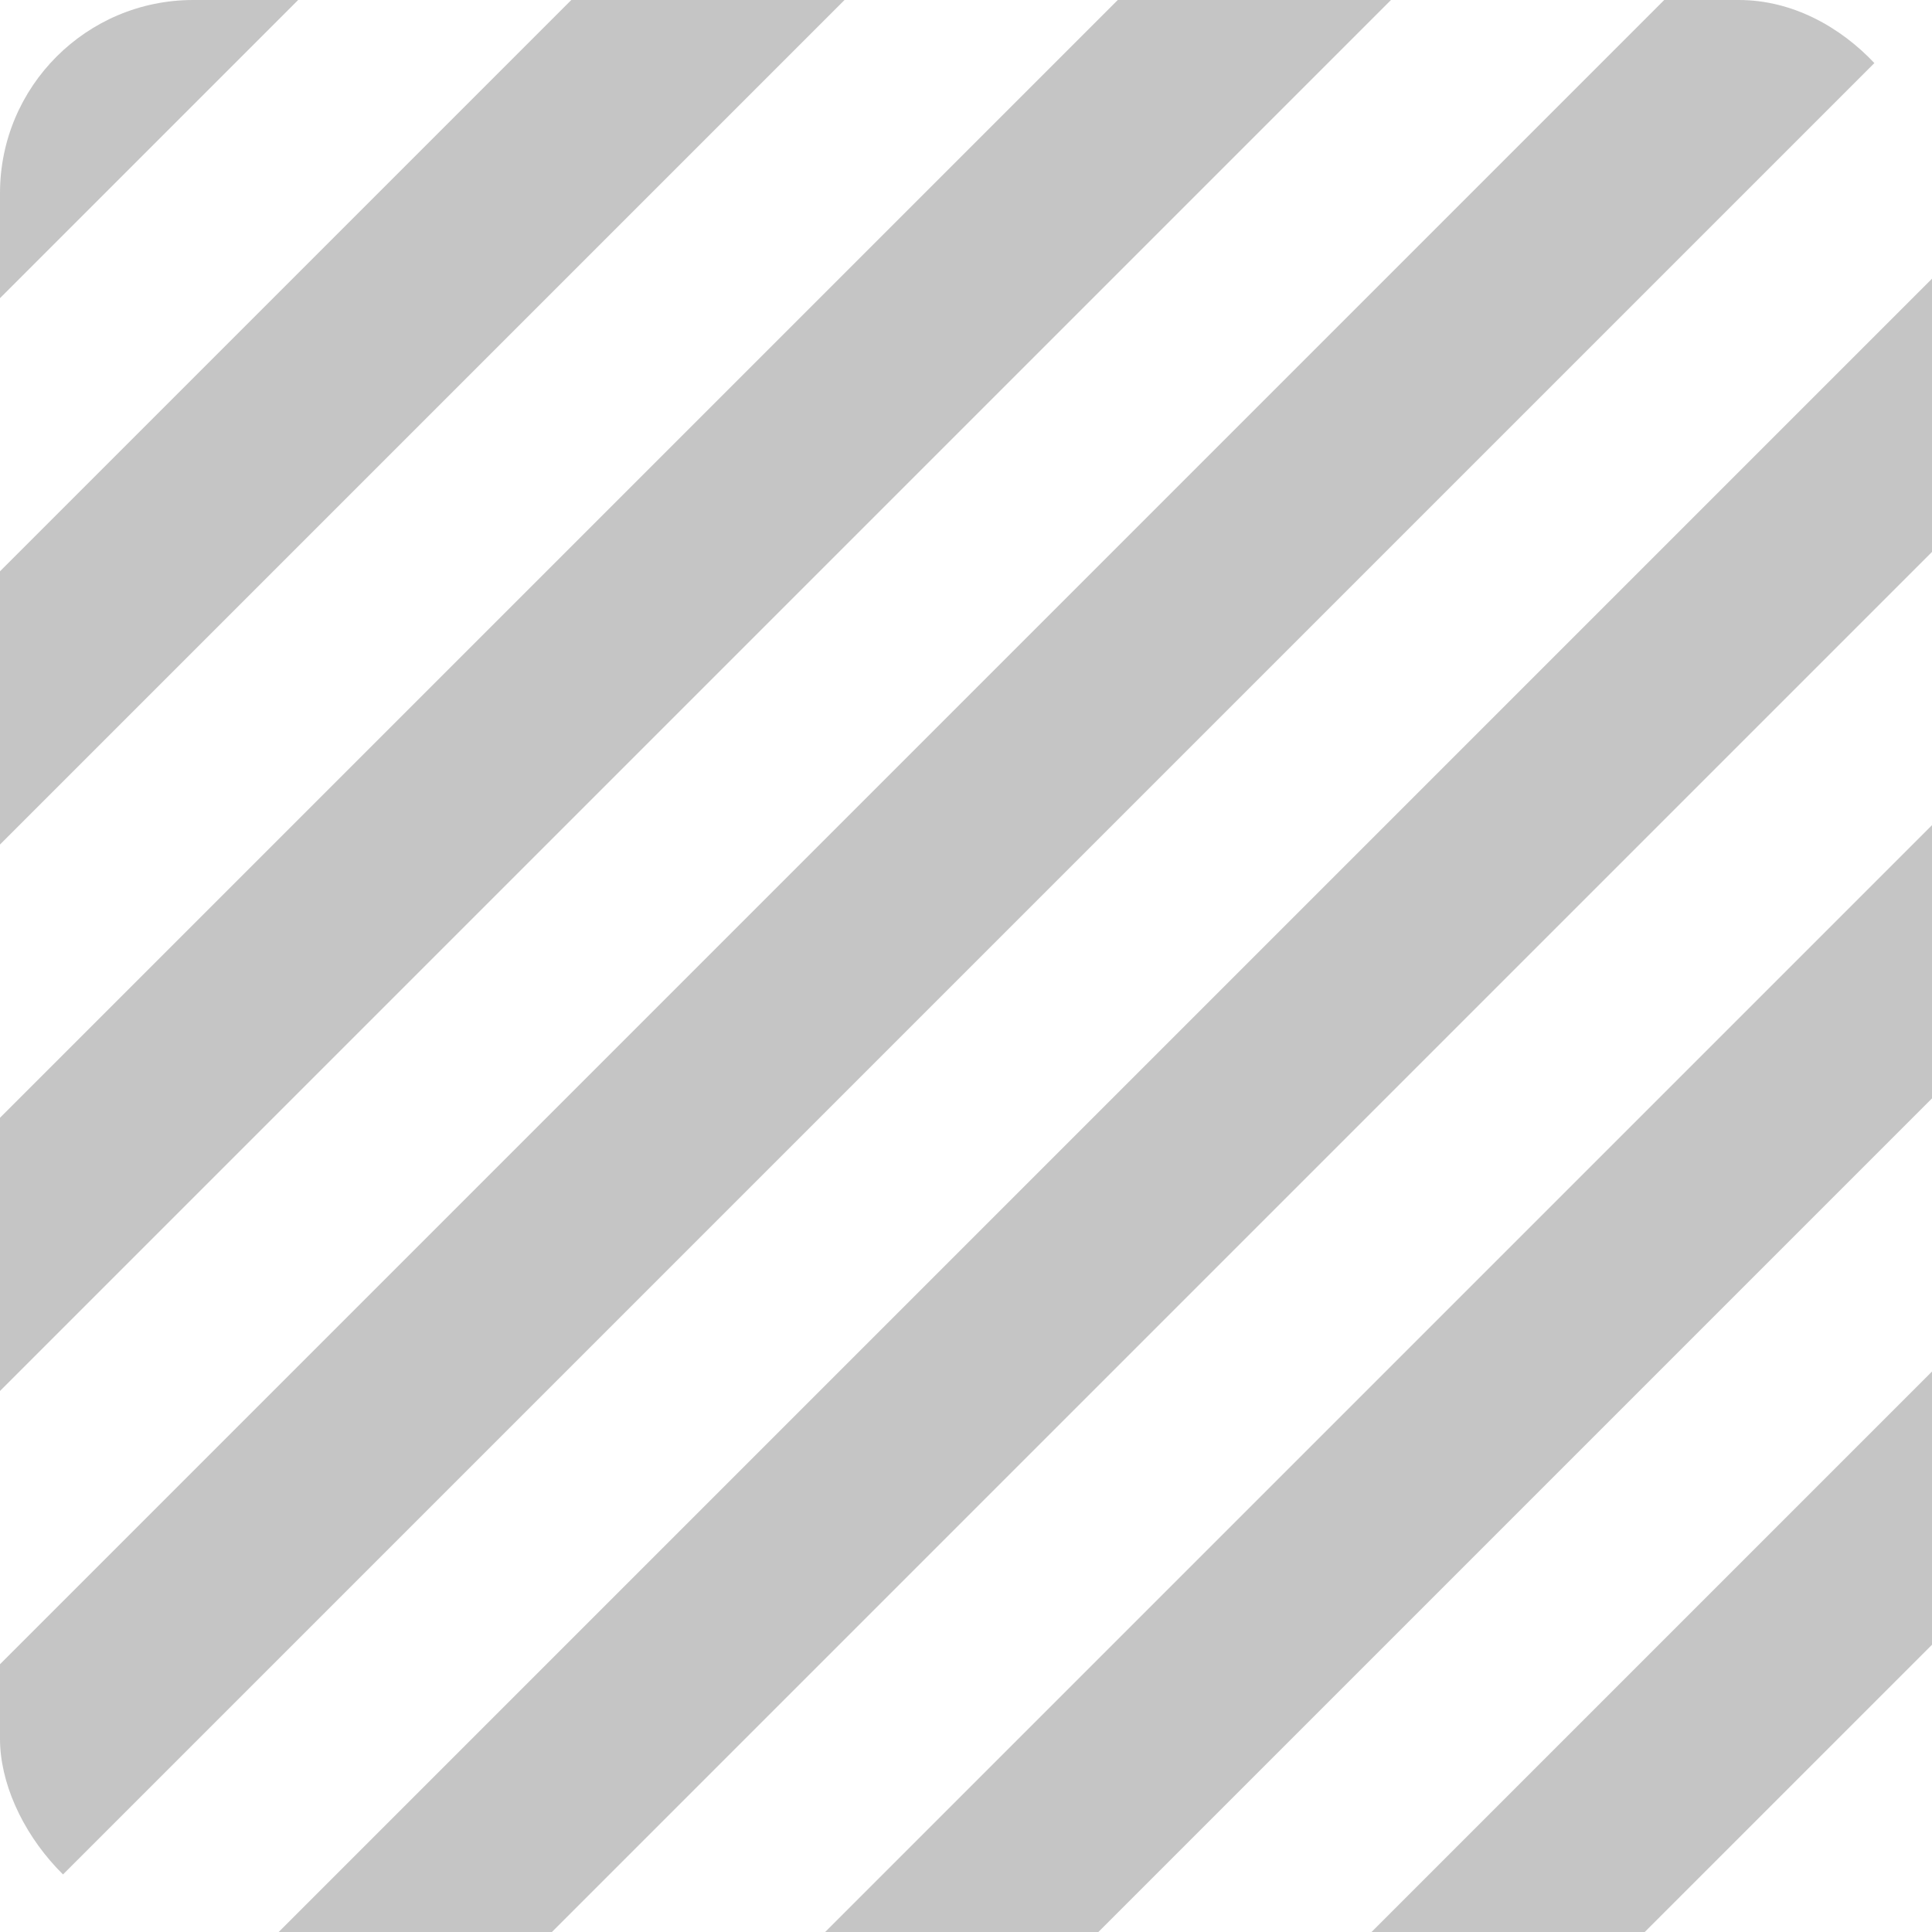 <svg width="20" height="20" viewBox="0 0 20 20" fill="none" xmlns="http://www.w3.org/2000/svg">
<g clip-path="url(#clip0_238_3848)">
<rect x="11.079" y="-10.821" width="2" height="32.996" transform="rotate(45 11.079 -10.821)" fill="#1A1A1A" fill-opacity="0.25"/>
<rect x="13.907" y="-7.993" width="2" height="32.996" transform="rotate(45 13.907 -7.993)" fill="#1A1A1A" fill-opacity="0.25"/>
<rect x="16.735" y="-5.164" width="2" height="32.996" transform="rotate(45 16.735 -5.164)" fill="#1A1A1A" fill-opacity="0.25"/>
<rect x="19.564" y="-2.336" width="2" height="32.996" transform="rotate(45 19.564 -2.336)" fill="#1A1A1A" fill-opacity="0.25"/>
<rect x="22.392" y="0.493" width="2" height="32.996" transform="rotate(45 22.392 0.493)" fill="#1A1A1A" fill-opacity="0.25"/>
<rect x="25.221" y="3.321" width="2" height="32.996" transform="rotate(45 25.221 3.321)" fill="#1A1A1A" fill-opacity="0.25"/>
<rect x="28.049" y="6.149" width="2" height="32.996" transform="rotate(45 28.049 6.149)" fill="#1A1A1A" fill-opacity="0.25"/>
<rect x="30.878" y="8.978" width="2" height="32.996" transform="rotate(45 30.878 8.978)" fill="#1A1A1A" fill-opacity="0.25"/>
</g>
<defs>
<clipPath id="clip0_238_3848">
<rect width="20" height="20" rx="2" fill="white"/>
</clipPath>
</defs>
</svg>

